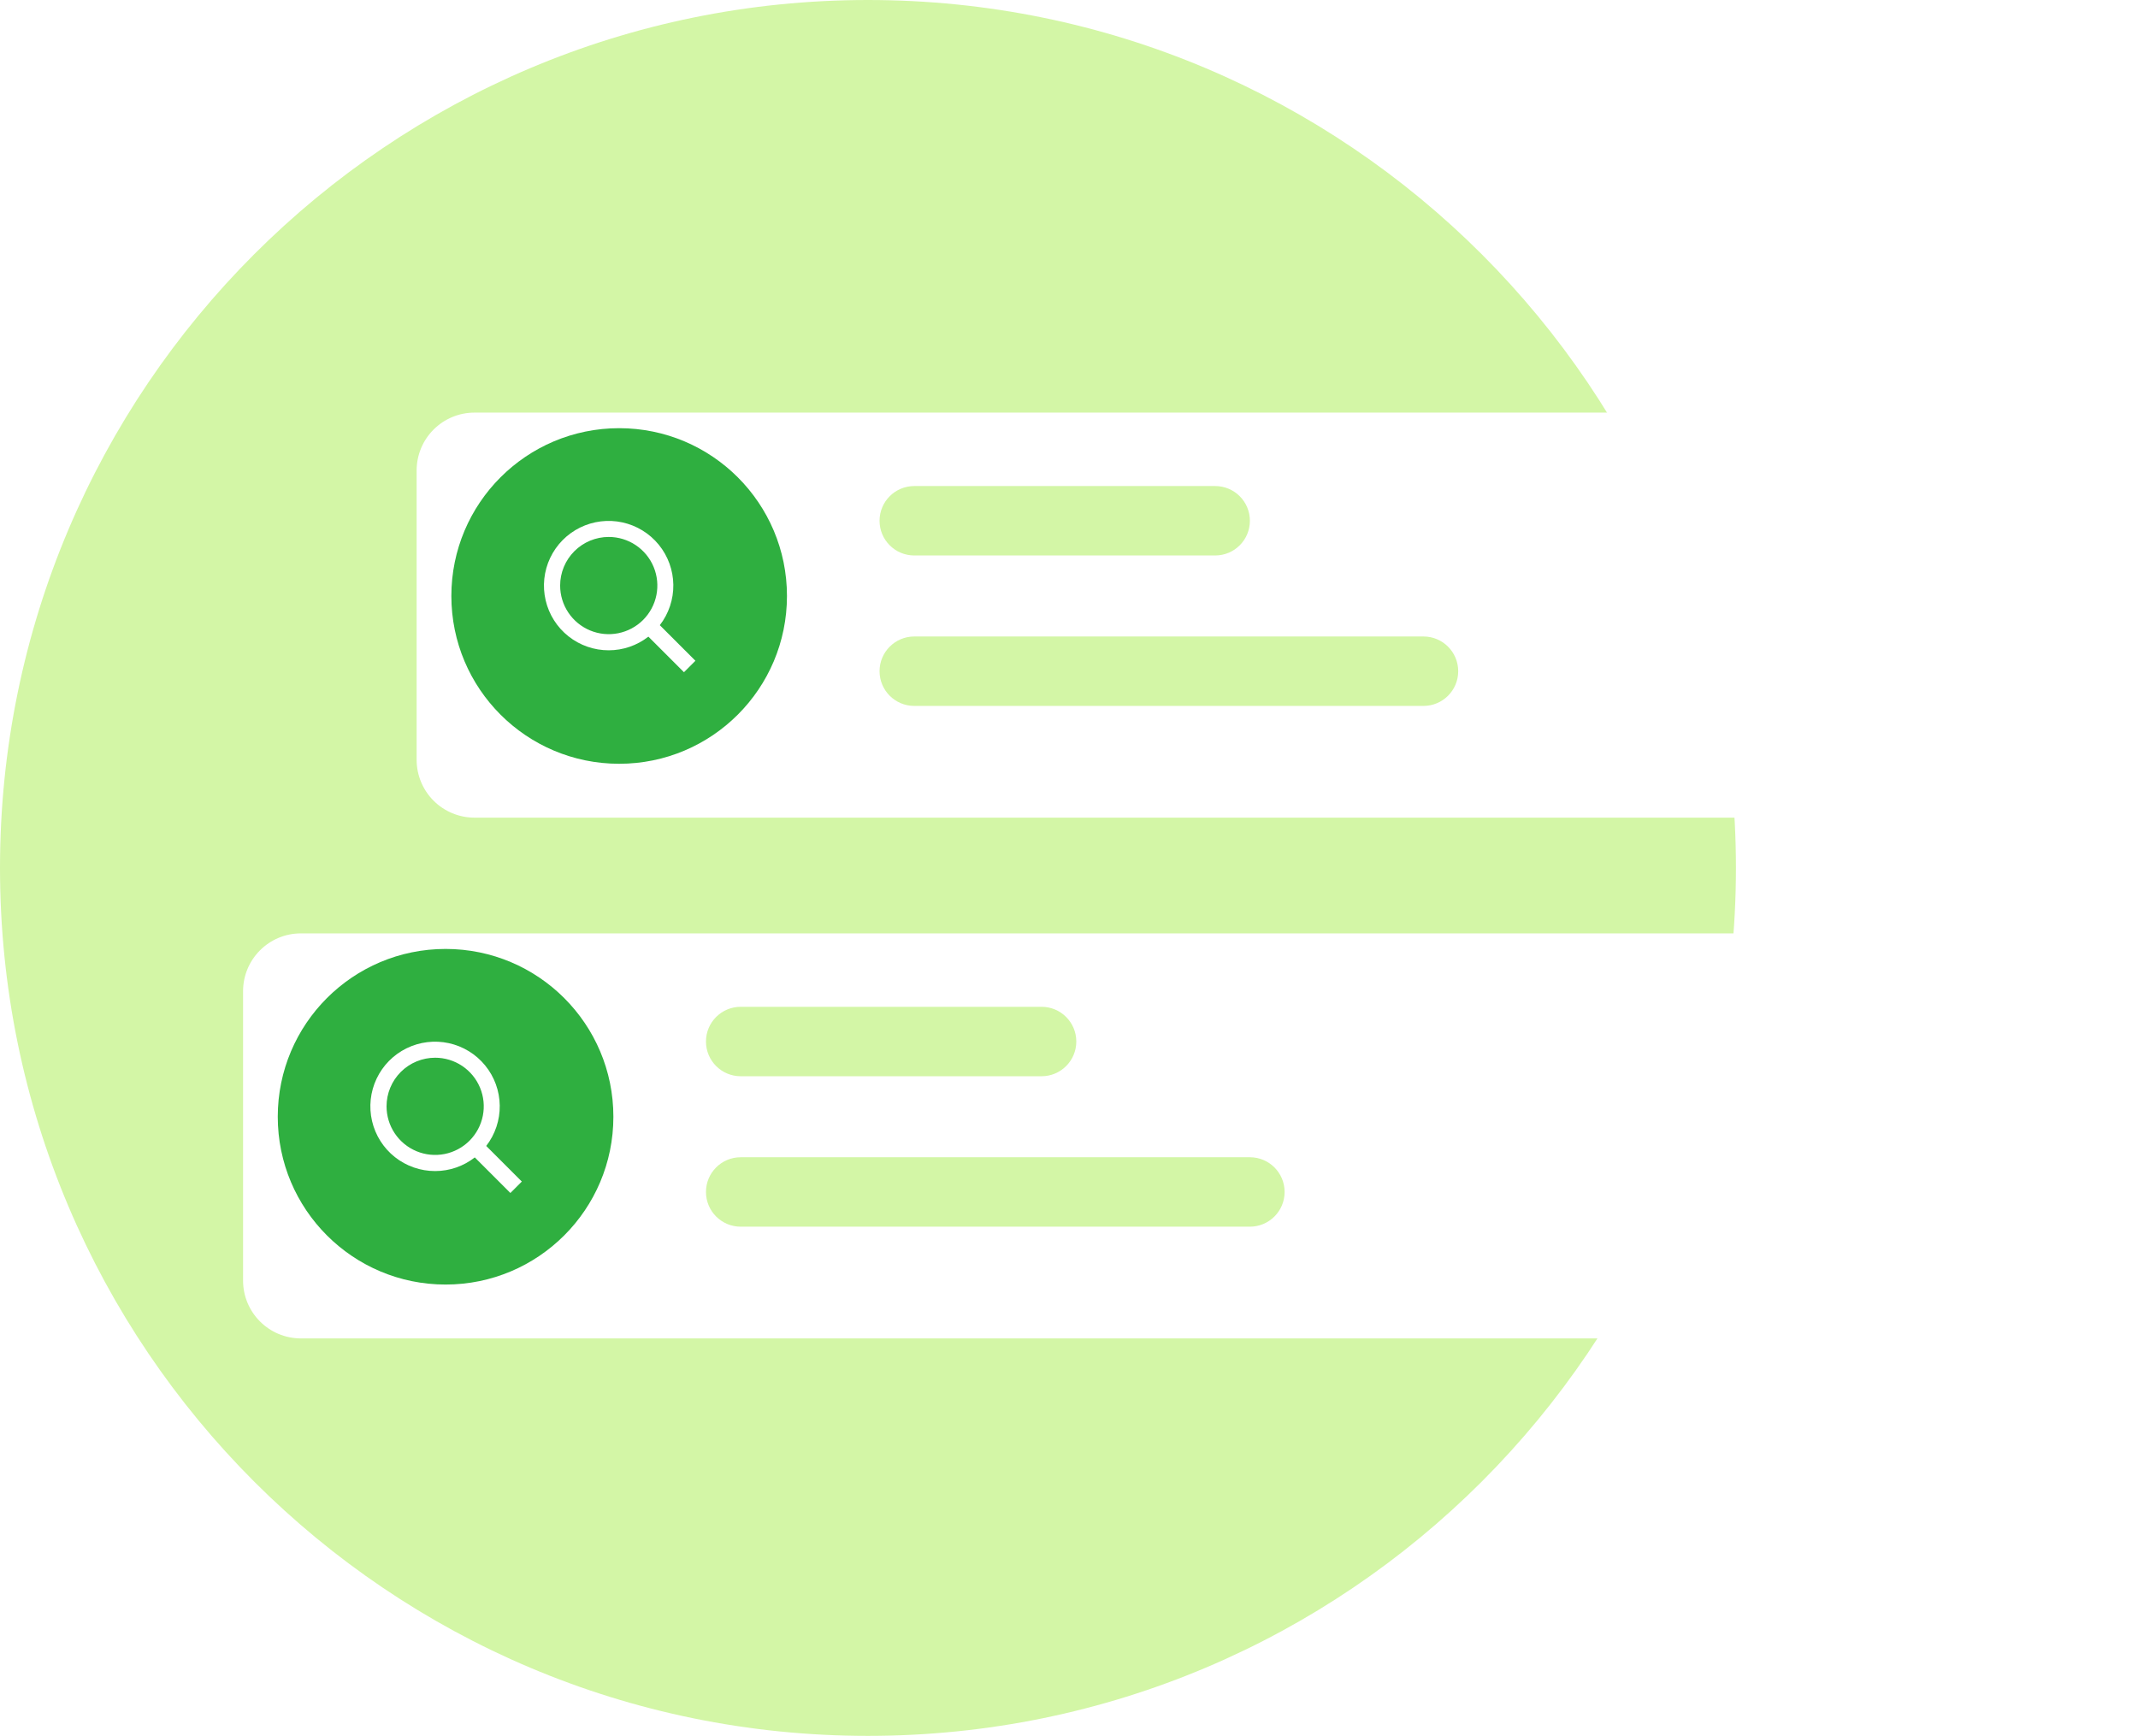 <svg width="335" height="272" viewBox="0 0 335 272" fill="none" xmlns="http://www.w3.org/2000/svg">
<path d="M136 272C211.111 272 272 211.111 272 136C272 60.889 211.111 0 136 0C60.889 0 0 60.889 0 136C0 211.111 60.889 272 136 272Z" fill="url(#paint0_linear_26_6857)"/>
<g filter="url(#filter0_d_26_6857)">
<path d="M74.348 61.653H319.148C321.553 61.653 323.859 62.609 325.559 64.309C327.259 66.009 328.215 68.315 328.215 70.72V116.053C328.215 118.458 327.259 120.764 325.559 122.464C323.859 124.165 321.553 125.12 319.148 125.12H74.348C71.943 125.12 69.637 124.165 67.937 122.464C66.237 120.764 65.281 118.458 65.281 116.053V70.72C65.281 68.315 66.237 66.009 67.937 64.309C69.637 62.609 71.943 61.653 74.348 61.653V61.653Z" fill="white"/>
</g>
<path d="M190.403 76.16H143.256C140.252 76.16 137.816 78.596 137.816 81.6C137.816 84.605 140.252 87.04 143.256 87.04H190.403C193.408 87.04 195.843 84.605 195.843 81.6C195.843 78.596 193.408 76.16 190.403 76.16Z" fill="#D3F6A6"/>
<path d="M223.043 99.733H143.256C140.252 99.733 137.816 102.169 137.816 105.173C137.816 108.178 140.252 110.613 143.256 110.613H223.043C226.048 110.613 228.483 108.178 228.483 105.173C228.483 102.169 226.048 99.733 223.043 99.733Z" fill="#D3F6A6"/>
<path d="M123.309 93.386C123.309 78.865 111.537 67.093 97.016 67.093C82.495 67.093 70.723 78.865 70.723 93.386C70.723 107.908 82.495 119.679 97.016 119.679C111.537 119.679 123.309 107.908 123.309 93.386Z" fill="#2FAF40"/>
<path d="M95.383 101.897C97.634 101.897 99.82 101.144 101.594 99.757L107.17 105.333L108.963 103.54L103.385 97.962C104.786 96.15 105.533 93.917 105.503 91.627C105.472 89.336 104.667 87.124 103.219 85.35C101.77 83.575 99.763 82.344 97.525 81.856C95.287 81.369 92.95 81.653 90.894 82.664C88.839 83.675 87.186 85.352 86.206 87.422C85.225 89.493 84.975 91.834 85.496 94.064C86.016 96.295 87.277 98.284 89.073 99.706C90.868 101.128 93.092 101.901 95.383 101.897ZM95.383 84.137C96.889 84.137 98.362 84.584 99.614 85.421C100.867 86.258 101.843 87.447 102.419 88.839C102.996 90.23 103.146 91.762 102.853 93.239C102.559 94.716 101.833 96.073 100.768 97.139C99.703 98.204 98.346 98.929 96.869 99.223C95.391 99.517 93.86 99.366 92.468 98.79C91.077 98.213 89.887 97.237 89.05 95.984C88.213 94.732 87.767 93.26 87.767 91.753C87.767 89.733 88.569 87.796 89.998 86.368C91.426 84.94 93.363 84.137 95.383 84.137Z" fill="white"/>
<g filter="url(#filter1_d_26_6857)">
<path d="M291.953 143.254H47.153C42.145 143.254 38.086 147.313 38.086 152.321V197.654C38.086 202.661 42.145 206.721 47.153 206.721H291.953C296.96 206.721 301.019 202.661 301.019 197.654V152.321C301.019 147.313 296.96 143.254 291.953 143.254Z" fill="white"/>
</g>
<path d="M163.204 157.76H116.057C113.053 157.76 110.617 160.195 110.617 163.2C110.617 166.204 113.053 168.64 116.057 168.64H163.204C166.208 168.64 168.644 166.204 168.644 163.2C168.644 160.195 166.208 157.76 163.204 157.76Z" fill="#D3F6A6"/>
<path d="M195.844 181.333H116.057C113.053 181.333 110.617 183.769 110.617 186.773C110.617 189.777 113.053 192.213 116.057 192.213H195.844C198.848 192.213 201.284 189.777 201.284 186.773C201.284 183.769 198.848 181.333 195.844 181.333Z" fill="#D3F6A6"/>
<path d="M96.11 174.987C96.11 160.465 84.338 148.693 69.817 148.693C55.295 148.693 43.523 160.465 43.523 174.987C43.523 189.508 55.295 201.28 69.817 201.28C84.338 201.28 96.11 189.508 96.11 174.987Z" fill="#2FAF40"/>
<path d="M68.184 183.498C70.435 183.497 72.621 182.744 74.394 181.358L79.97 186.934L81.764 185.141L76.186 179.563C77.587 177.751 78.334 175.518 78.303 173.227C78.273 170.937 77.468 168.724 76.019 166.95C74.571 165.176 72.564 163.945 70.326 163.457C68.088 162.969 65.75 163.254 63.695 164.265C61.639 165.276 59.987 166.953 59.007 169.023C58.026 171.093 57.776 173.434 58.297 175.665C58.817 177.896 60.078 179.884 61.873 181.307C63.669 182.729 65.893 183.501 68.184 183.498ZM68.184 165.738C69.69 165.738 71.162 166.185 72.415 167.021C73.667 167.858 74.644 169.048 75.22 170.439C75.796 171.831 75.947 173.362 75.653 174.84C75.359 176.317 74.634 177.674 73.569 178.739C72.504 179.804 71.147 180.53 69.669 180.824C68.192 181.117 66.661 180.967 65.269 180.39C63.877 179.814 62.688 178.838 61.851 177.585C61.014 176.333 60.568 174.86 60.568 173.354C60.568 171.334 61.37 169.397 62.798 167.969C64.227 166.54 66.164 165.738 68.184 165.738Z" fill="white"/>
<defs>
<filter id="filter0_d_26_6857" x="59.281" y="58.653" width="274.934" height="75.467" filterUnits="userSpaceOnUse" color-interpolation-filters="sRGB">
<feFlood flood-opacity="0" result="BackgroundImageFix"/>
<feColorMatrix in="SourceAlpha" type="matrix" values="0 0 0 0 0 0 0 0 0 0 0 0 0 0 0 0 0 0 127 0" result="hardAlpha"/>
<feOffset dy="3"/>
<feGaussianBlur stdDeviation="3"/>
<feColorMatrix type="matrix" values="0 0 0 0 0 0 0 0 0 0 0 0 0 0 0 0 0 0 0.161 0"/>
<feBlend mode="normal" in2="BackgroundImageFix" result="effect1_dropShadow_26_6857"/>
<feBlend mode="normal" in="SourceGraphic" in2="effect1_dropShadow_26_6857" result="shape"/>
</filter>
<filter id="filter1_d_26_6857" x="32.086" y="140.254" width="274.934" height="75.467" filterUnits="userSpaceOnUse" color-interpolation-filters="sRGB">
<feFlood flood-opacity="0" result="BackgroundImageFix"/>
<feColorMatrix in="SourceAlpha" type="matrix" values="0 0 0 0 0 0 0 0 0 0 0 0 0 0 0 0 0 0 127 0" result="hardAlpha"/>
<feOffset dy="3"/>
<feGaussianBlur stdDeviation="3"/>
<feColorMatrix type="matrix" values="0 0 0 0 0 0 0 0 0 0 0 0 0 0 0 0 0 0 0.161 0"/>
<feBlend mode="normal" in2="BackgroundImageFix" result="effect1_dropShadow_26_6857"/>
<feBlend mode="normal" in="SourceGraphic" in2="effect1_dropShadow_26_6857" result="shape"/>
</filter>
<linearGradient id="paint0_linear_26_6857" x1="136" y1="0" x2="136" y2="272" gradientUnits="userSpaceOnUse">
<stop stop-color="#D3F6A6"/>
<stop offset="1" stop-color="#D3F6A6"/>
</linearGradient>
</defs>
</svg>
